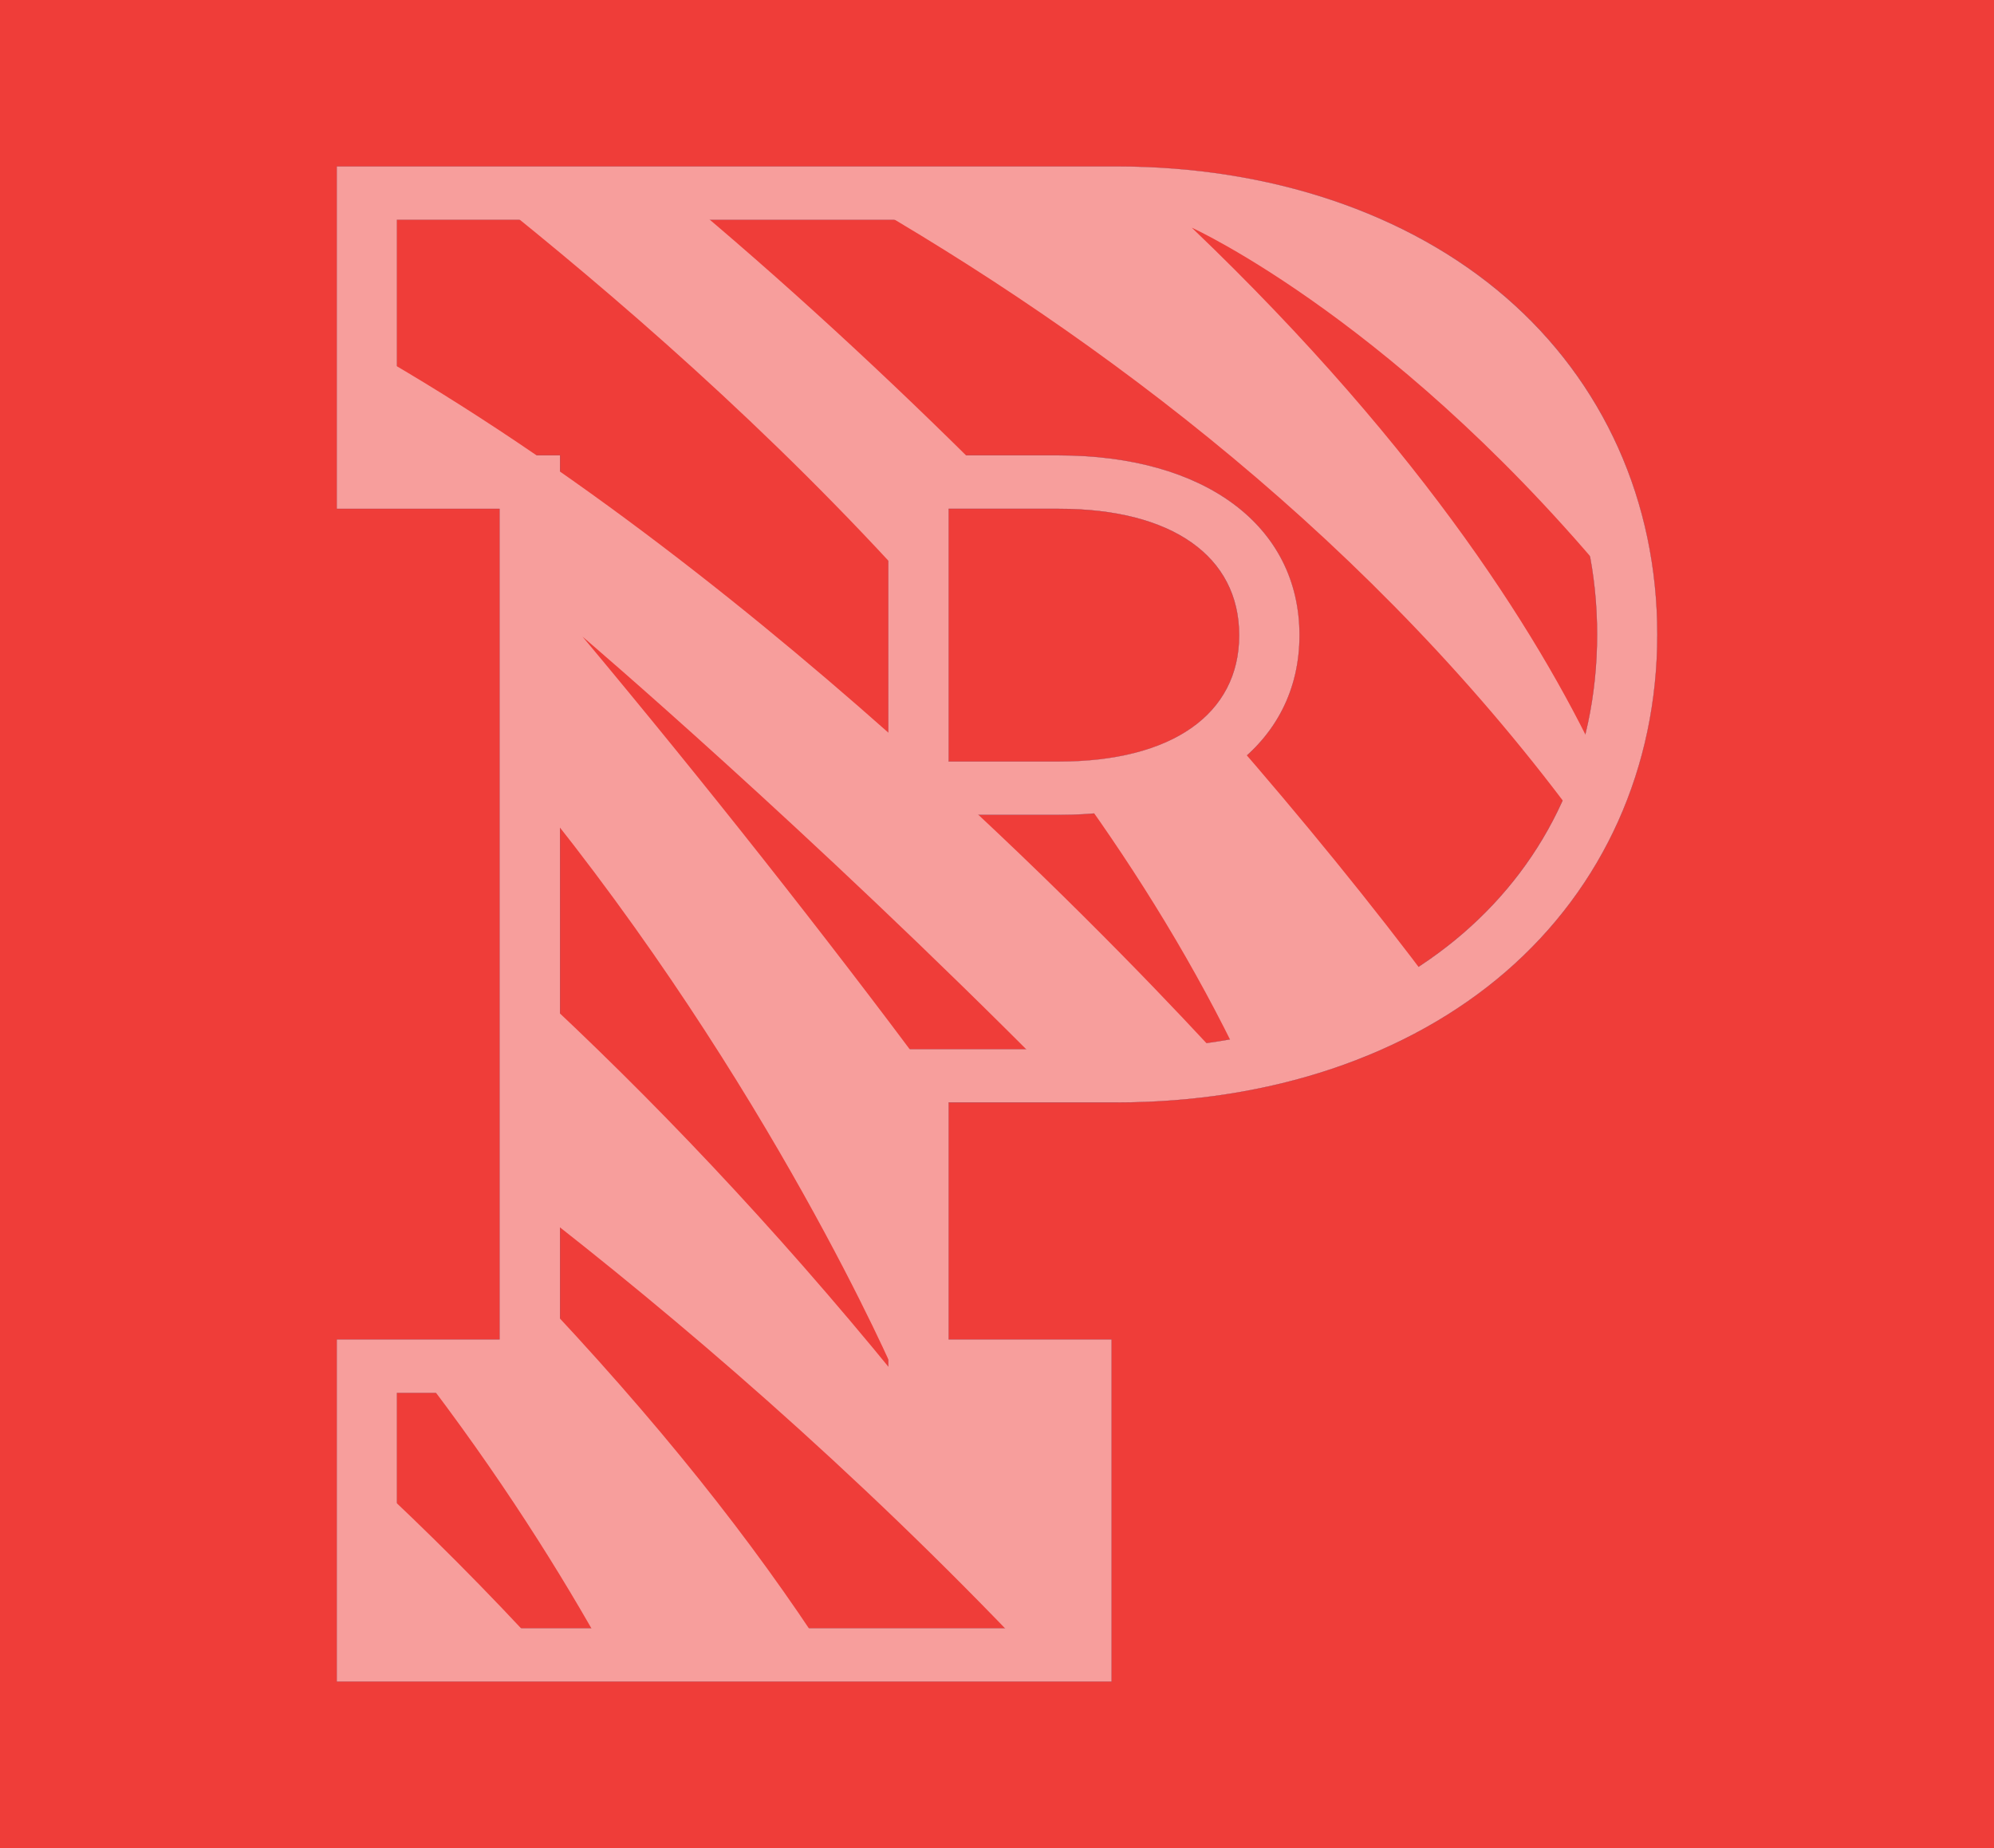 <?xml version="1.0" encoding="utf-8"?>
<!-- Generator: Adobe Illustrator 16.0.4, SVG Export Plug-In . SVG Version: 6.00 Build 0)  -->
<!DOCTYPE svg PUBLIC "-//W3C//DTD SVG 1.1//EN" "http://www.w3.org/Graphics/SVG/1.1/DTD/svg11.dtd">
<svg version="1.1" id="Layer_1" xmlns="http://www.w3.org/2000/svg" xmlns:xlink="http://www.w3.org/1999/xlink" x="0px" y="0px"
	 width="432px" height="400.381px" viewBox="0 0 432 400.381" enable-background="new 0 0 432 400.381" xml:space="preserve">
<rect fill="#EF3D39" width="432" height="400.381"/>
<g opacity="0.5">
	<g>
		<defs>
			<rect id="SVGID_1_" x="72.913" y="36.023" width="286.175" height="328.334"/>
		</defs>
		<clipPath id="SVGID_2_">
			<use xlink:href="#SVGID_1_"  overflow="visible"/>
		</clipPath>
		<path clip-path="url(#SVGID_2_)" fill="#FFFFFF" d="M72.942,364.328v-74.15h35.282V110.239H72.942V36.045h169.027
			c33.191,0,63.113,10.065,84.26,28.34c21.176,18.318,32.838,44.265,32.838,73.09c0,28.811-11.662,54.749-32.838,73.067
			c-21.109,18.26-51.031,28.317-84.26,28.317h-36.438v51.318h35.303v74.15H72.942z M227.752,352.739v-50.95h-35.305v-74.504h49.522
			c61.25,0,104.035-36.938,104.035-89.811c0-52.887-42.785-89.833-104.035-89.833H85.996v51.002h35.334v203.146H85.996v50.95
			H227.752z M192.447,176.57V98.644h36.94c31.682,0,52.156,15.3,52.156,38.985c0,23.664-20.475,38.941-52.156,38.941H192.447z
			 M229.387,164.975c24.465,0,39.066-10.213,39.066-27.346c0-17.147-14.602-27.39-39.066-27.39h-23.856v54.735H229.387z"/>
		<path clip-path="url(#SVGID_2_)" fill="#223C74" d="M241.969,36.067c33.184,0,63.113,10.072,84.244,28.347
			c21.176,18.318,32.824,44.25,32.824,73.053c0,28.796-11.648,54.728-32.824,73.054c-21.131,18.289-51.061,28.316-84.244,28.316
			h-36.46V290.2h35.304v74.105H72.964V290.2h35.282V110.218H72.964v-74.15h15.94H241.969 M85.981,98.673h35.327v203.094H85.981
			v50.994h141.792v-50.994h-35.305v-74.459h49.5c61.266,0,104.059-36.932,104.059-89.841c0-52.894-42.793-89.854-104.059-89.854
			H88.905h-2.923V98.673 M229.387,98.673c31.674,0,52.135,15.271,52.135,38.964c0,23.642-20.461,38.904-52.135,38.904h-36.918
			V98.673h6.516H229.387 M205.508,165.004h23.878c24.465,0,39.096-10.257,39.096-27.367c0-17.163-14.631-27.419-39.096-27.419
			h-23.878V165.004 M241.969,36.023H88.905h-15.94H72.92v0.044v74.15v0.052h0.044h35.238v179.886H72.964H72.92v0.045v74.105v0.044
			h0.044h167.848h0.045v-0.044V290.2v-0.045h-0.045h-35.26v-51.267h36.417c33.236,0,63.164-10.064,84.273-28.332
			c21.176-18.318,32.846-44.265,32.846-73.09s-11.67-54.778-32.846-73.097C305.09,46.088,275.16,36.023,241.969,36.023
			 M86.018,47.656h2.887h153.064c61.244,0,104.006,36.939,104.006,89.811c0,52.872-42.762,89.796-104.006,89.796h-49.5h-0.044v0.045
			v74.459v0.044h0.044h35.254v50.906H86.018v-50.906h35.29h0.044v-0.044V98.673v-0.052h-0.044h-35.29V47.656z M229.387,98.621
			h-30.402h-6.516h-0.044v0.052v77.868v0.059h0.044h36.918c31.695,0,52.18-15.3,52.18-38.963
			C281.566,113.936,261.082,98.621,229.387,98.621 M205.552,110.27h23.834c24.451,0,39.043,10.219,39.043,27.367
			c0,17.104-14.592,27.322-39.043,27.322h-23.834V110.27z"/>
		<path clip-path="url(#SVGID_2_)" fill="#FFFFFF" d="M105.463,41.84c27.154,21.676,61.494,51.098,93.521,86.777v-24.172h16.124
			c-23.001-23.061-46.208-44.316-68.179-62.605H105.463z M183.979,41.84c54.712,31.27,113.983,75.844,158.933,137.426
			c1.834-3.659,3.424-7.474,4.764-11.391c-12.744-27.883-38.396-69.688-89.486-118.555c0,0,45.693,20.682,94.059,80.452
			c-3.947-52.157-48.203-87.933-110.279-87.933H183.979z M79.48,75.583v28.885h35.305v22.39v44.272
			c52.209,63.894,79.252,126.89,79.252,126.89c-26.447-32.434-53.1-60.434-79.252-84.547v19.901v27.434
			c31.439,24.334,70.086,57.245,108.512,97.777h11v-62.612h-35.312v-62.915h2.4c-22.817-30.622-48.197-62.834-75.188-95.134
			c0,0,48.793,41.577,101.848,95.134h13.924c8.408,0,16.449-0.648,24.156-1.899c-10.328-11.316-31.902-34.193-60.367-60.396h-6.773
			v-6.192C165.506,134.338,123.561,100.639,79.48,75.583 M266.125,159.032c-7.17,6.87-18.443,11.044-33.006,11.648
			c13.605,18.782,25.932,38.816,36.012,59.939c15.822-2.952,29.965-8.519,41.879-16.249
			C297.145,195.787,281.963,177.211,266.125,159.032 M114.785,278.714v17.259H90.068c18.237,23.582,31.822,45.442,41.327,62.612
			h47.681C163.128,333.986,142.689,308.04,114.785,278.714 M79.48,319.585v39h38.78C105.5,344.633,92.498,331.638,79.48,319.585"/>
	</g>
</g>
</svg>
